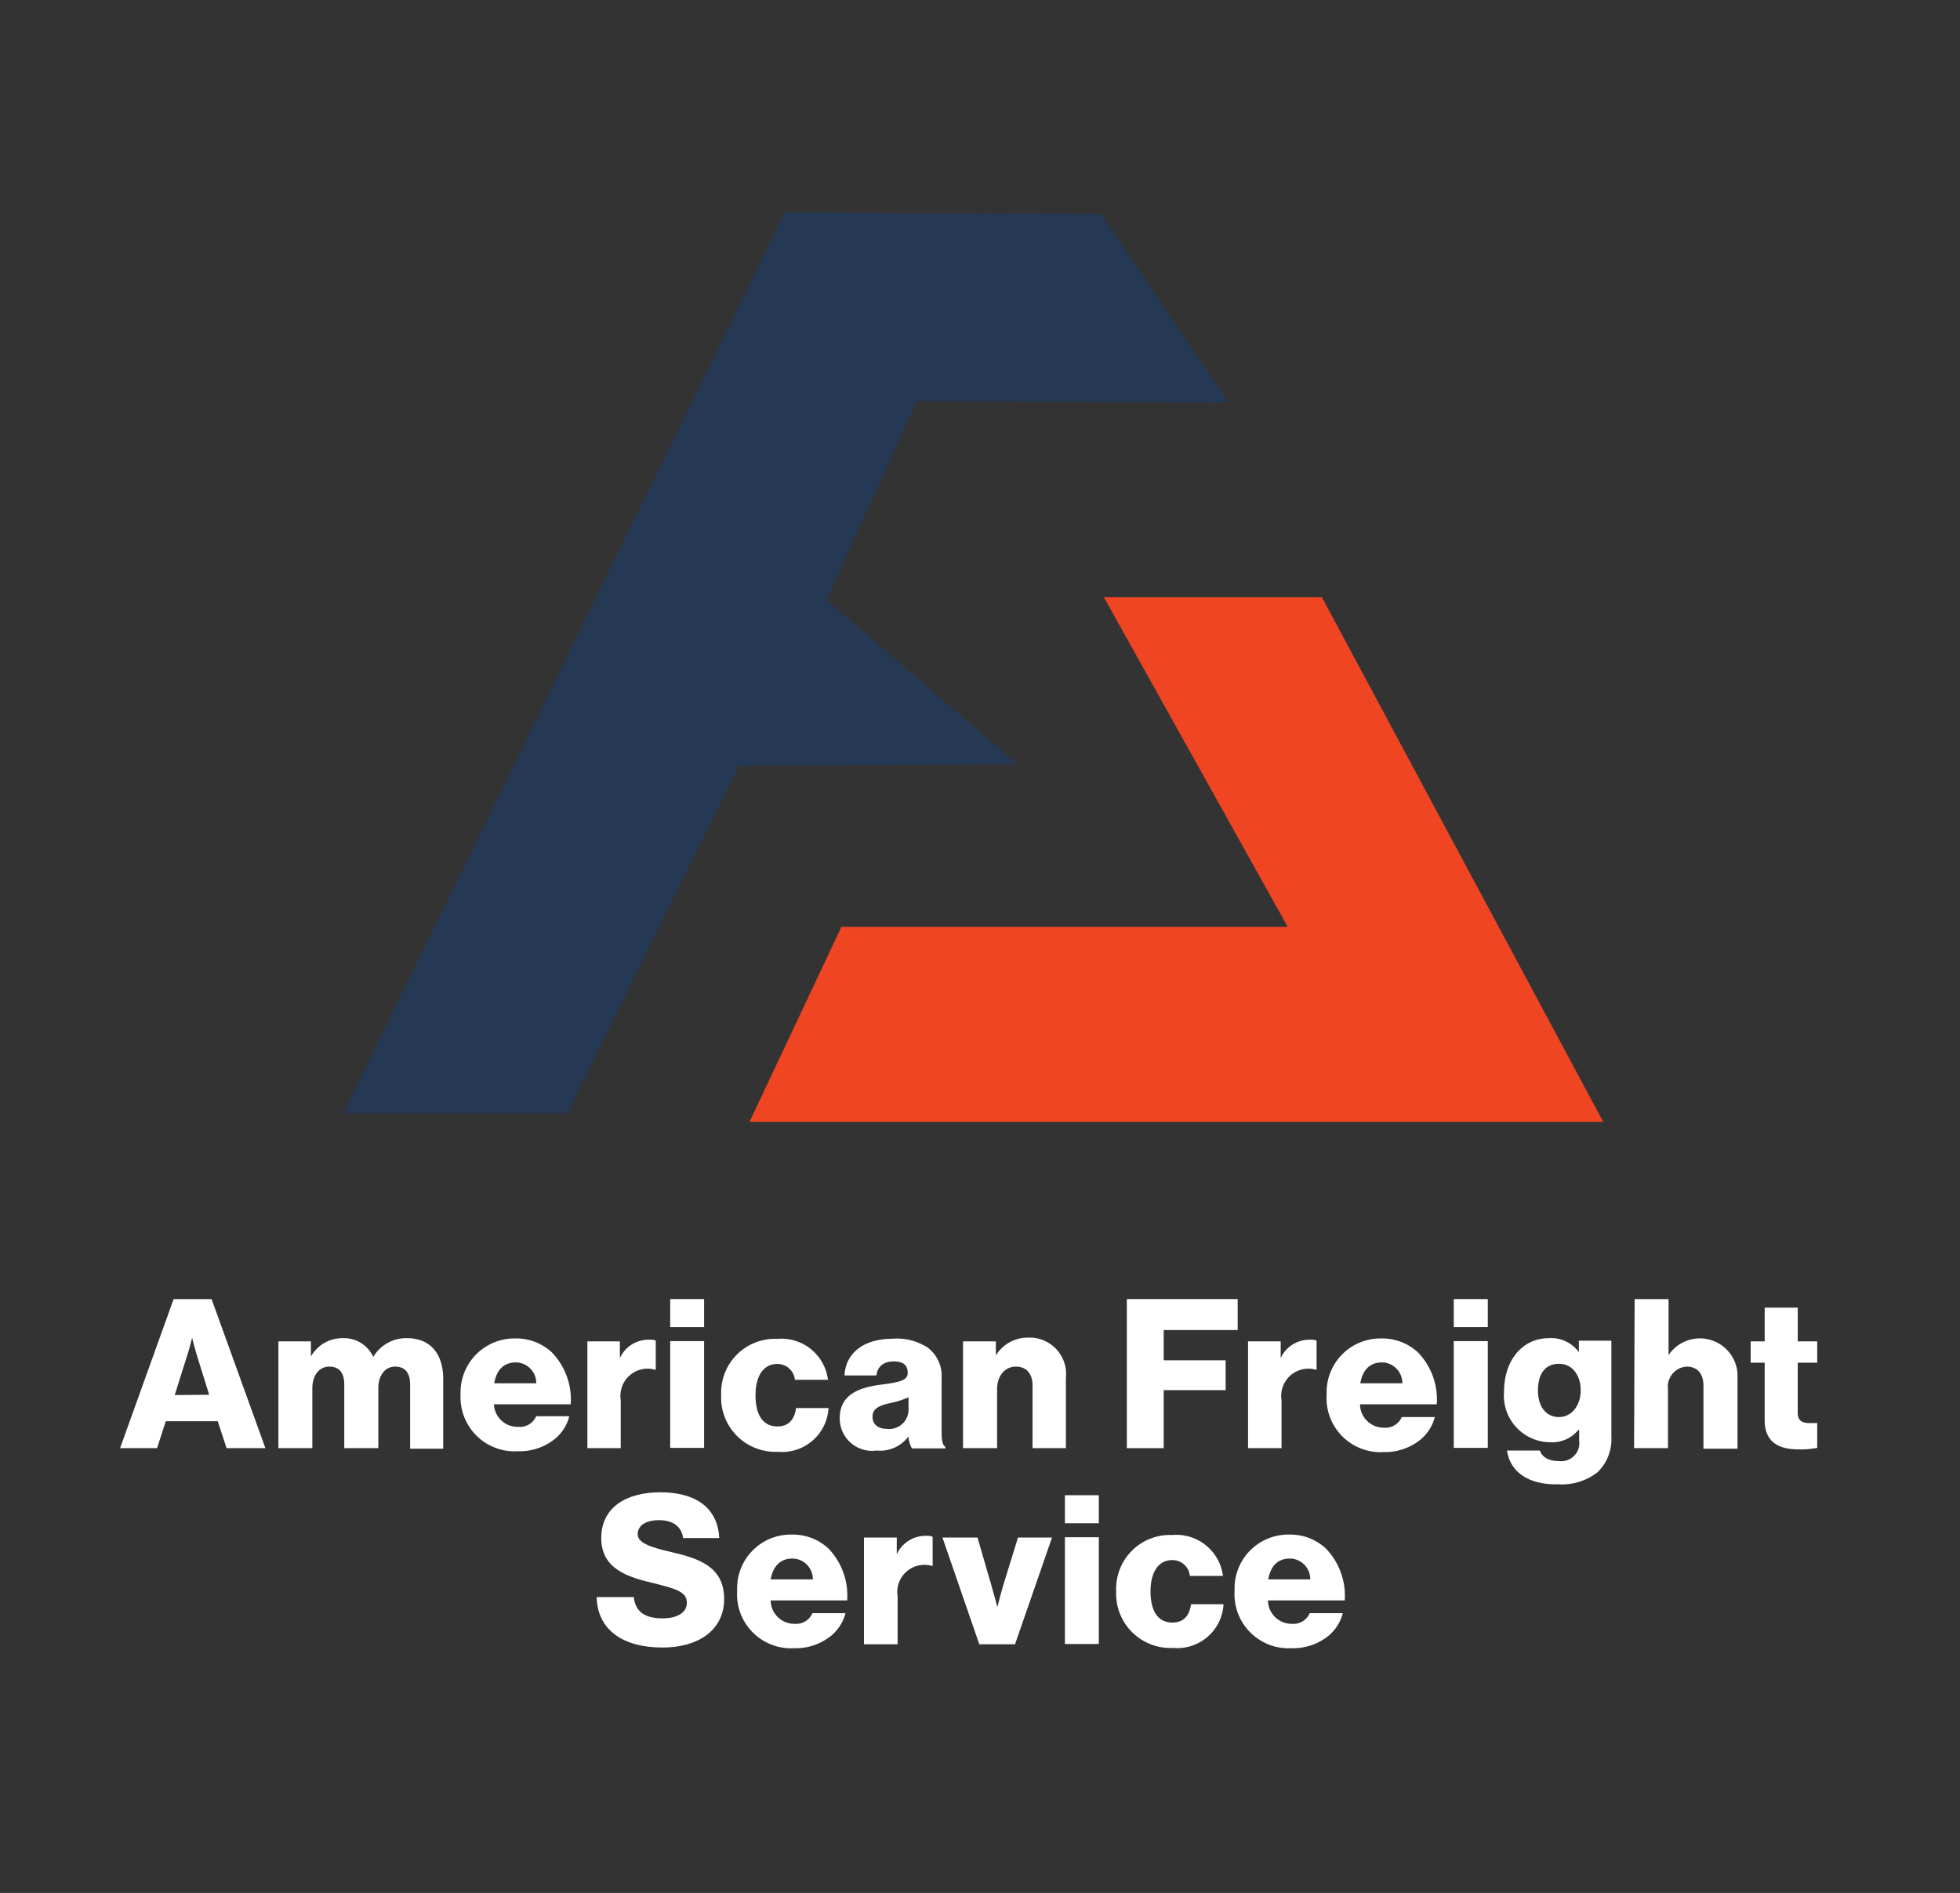 <svg id="Layer_1" data-name="Layer 1" xmlns="http://www.w3.org/2000/svg" viewBox="0 0 139.88 135.12"><rect x="0" y="0" width="139.88" height="135.12" fill="#333333" stroke="none"/><defs><style>.cls-1{fill:#fff;}.cls-2{fill:#253955;}.cls-3{fill:#ef4523;}</style></defs><path class="cls-1" d="M12.39,92.73H15.1l3.84,10.64H16.17l-.63-1.92H11.83l-.62,1.92H8.57Zm2.54,6.83L14.13,97c-.18-.55-.42-1.5-.42-1.5h0s-.25,1-.43,1.5l-.81,2.58Z"/><path class="cls-1" d="M19.87,95.75h2.32v1.08h0a2.57,2.57,0,0,1,2.31-1.31,2.29,2.29,0,0,1,2.14,1.34h0a2.72,2.72,0,0,1,2.4-1.34c1.72,0,2.59,1.18,2.59,2.89v5H29.27V98.84c0-.82-.34-1.29-1.07-1.29S27,98.19,27,99.1v4.27H24.57V98.84c0-.82-.34-1.29-1.07-1.29s-1.21.64-1.21,1.55v4.27H19.87Z"/><path class="cls-1" d="M32.87,99.54a3.85,3.85,0,0,1,3.92-4,3.72,3.72,0,0,1,2.6,1,4.84,4.84,0,0,1,1.34,3.7H35.25A1.69,1.69,0,0,0,37,101.85a1.27,1.27,0,0,0,1.27-.76h2.36a3.07,3.07,0,0,1-1.27,1.8,4,4,0,0,1-2.38.7A3.86,3.86,0,0,1,32.87,99.54Zm5.4-.8a1.47,1.47,0,0,0-1.44-1.49c-.92,0-1.4.58-1.56,1.49Z"/><path class="cls-1" d="M41.92,95.75h2.32v1.19h0a2.24,2.24,0,0,1,2.08-1.31,1.21,1.21,0,0,1,.48.06v2.08h-.06a1.94,1.94,0,0,0-2.44,2.17v3.43H41.92Z"/><path class="cls-1" d="M47.83,92.73h2.42v2H47.83Zm0,3h2.42v7.62H47.83Z"/><path class="cls-1" d="M51.47,99.57a3.84,3.84,0,0,1,4-4,3.35,3.35,0,0,1,3.62,2.92H56.73a1.25,1.25,0,0,0-1.25-1.13c-1,0-1.56.86-1.56,2.24s.52,2.22,1.56,2.22c.76,0,1.22-.45,1.33-1.31h2.32a3.32,3.32,0,0,1-3.62,3.12A3.87,3.87,0,0,1,51.47,99.57Z"/><path class="cls-1" d="M59.93,101.24c0-1.68,1.34-2.19,2.92-2.4,1.43-.18,1.93-.32,1.93-.85s-.31-.81-1-.81-1.16.34-1.23,1H60.27c.06-1.41,1.15-2.62,3.46-2.62a4,4,0,0,1,2.47.63,2.52,2.52,0,0,1,1,2.17v3.84c0,.61.06.95.27,1.08v.11H65.08a2.21,2.21,0,0,1-.25-.85h0a2.51,2.51,0,0,1-2.26,1A2.31,2.31,0,0,1,59.93,101.24Zm4.91-.6v-.9a6.14,6.14,0,0,1-1.25.4c-.94.2-1.32.44-1.32,1s.44.85,1,.85A1.38,1.38,0,0,0,64.84,100.64Z"/><path class="cls-1" d="M68.73,95.75h2.34v1h0a2.68,2.68,0,0,1,2.35-1.27,2.6,2.6,0,0,1,2.65,2.89v5H73.69V98.9c0-.8-.4-1.35-1.19-1.35s-1.34.67-1.34,1.61v4.21H68.73Z"/><path class="cls-1" d="M80.42,92.73h7.91v2.21H83.05V97.1h4.42v2.13H83.05v4.14H80.42Z"/><path class="cls-1" d="M89.07,95.75H91.4v1.19h0a2.25,2.25,0,0,1,2.08-1.31,1.19,1.19,0,0,1,.48.06v2.08h-.06a1.94,1.94,0,0,0-2.44,2.17v3.43H89.07Z"/><path class="cls-1" d="M94.68,99.54a3.84,3.84,0,0,1,3.91-4,3.75,3.75,0,0,1,2.61,1,4.84,4.84,0,0,1,1.34,3.7H97.06a1.69,1.69,0,0,0,1.71,1.67,1.27,1.27,0,0,0,1.27-.76h2.36a3.09,3.09,0,0,1-1.28,1.8,4,4,0,0,1-2.38.7A3.85,3.85,0,0,1,94.68,99.54Zm5.4-.8a1.47,1.47,0,0,0-1.44-1.49c-.92,0-1.4.58-1.56,1.49Z"/><path class="cls-1" d="M103.75,92.73h2.43v2h-2.43Zm0,3h2.43v7.62h-2.43Z"/><path class="cls-1" d="M107.55,103.54h2.35c.14.41.54.75,1.34.75a1.29,1.29,0,0,0,1.46-1.46v-.76h-.06a2.4,2.4,0,0,1-2,.88,3.33,3.33,0,0,1-3.3-3.62c0-2.23,1.31-3.81,3.2-3.81a2.44,2.44,0,0,1,2.14,1h0v-.82h2.32v6.87a3.26,3.26,0,0,1-1,2.53,4.15,4.15,0,0,1-2.8.85C109.18,106,107.79,105.14,107.55,103.54Zm5.26-4.3c0-1-.54-1.89-1.55-1.89s-1.5.75-1.5,1.91.59,1.89,1.5,1.89S112.81,100.32,112.81,99.24Z"/><path class="cls-1" d="M116.66,92.73h2.42v4h0A2.69,2.69,0,0,1,124,98.41v5h-2.43V98.9c0-.8-.4-1.35-1.19-1.35a1.43,1.43,0,0,0-1.34,1.61v4.21h-2.42Z"/><path class="cls-1" d="M125.94,101.36V97.27h-1V95.75h1V93.34h2.36v2.41h1.39v1.52H128.3v3.57c0,.59.33.74.85.74h.54v1.77a6.42,6.42,0,0,1-1.33.11C127,103.45,125.94,103,125.94,101.36Z"/><path class="cls-1" d="M42.58,114h2.65c.12,1.07.81,1.52,2.08,1.52.86,0,1.71-.32,1.71-1.12s-.86-1-2.32-1.38c-1.85-.43-3.79-1-3.79-3.23s1.84-3.27,4.22-3.27,4.09,1,4.2,3.27H48.75c-.1-.82-.73-1.28-1.71-1.28s-1.53.4-1.53,1,.82.92,2.41,1.28c2,.46,3.76,1.07,3.76,3.34s-1.9,3.47-4.36,3.47C44.5,117.62,42.64,116.37,42.58,114Z"/><path class="cls-1" d="M52.61,113.54a3.83,3.83,0,0,1,3.91-4,3.74,3.74,0,0,1,2.61,1,4.85,4.85,0,0,1,1.33,3.7H55a1.69,1.69,0,0,0,1.71,1.67,1.27,1.27,0,0,0,1.27-.76h2.36a3.09,3.09,0,0,1-1.28,1.8,4,4,0,0,1-2.38.7A3.85,3.85,0,0,1,52.61,113.54Zm5.4-.8a1.47,1.47,0,0,0-1.44-1.49c-.92,0-1.4.58-1.57,1.49Z"/><path class="cls-1" d="M61.66,109.75H64v1.19h0a2.26,2.26,0,0,1,2.09-1.31,1.13,1.13,0,0,1,.47.06v2.08h-.06a1.94,1.94,0,0,0-2.44,2.17v3.43H61.66Z"/><path class="cls-1" d="M67.26,109.75h2.5l1,3.44c.22.75.42,1.53.42,1.53h0s.19-.78.41-1.53l1.06-3.44h2.43l-2.64,7.62H69.89Z"/><path class="cls-1" d="M76,106.73h2.42v2H76Zm0,3h2.42v7.62H76Z"/><path class="cls-1" d="M79.66,113.57a3.84,3.84,0,0,1,4-4,3.36,3.36,0,0,1,3.62,2.92H84.92a1.25,1.25,0,0,0-1.25-1.13c-1,0-1.56.86-1.56,2.24s.52,2.22,1.56,2.22c.76,0,1.22-.45,1.33-1.31h2.32a3.31,3.31,0,0,1-3.62,3.12A3.87,3.87,0,0,1,79.66,113.57Z"/><path class="cls-1" d="M88.11,113.54a3.84,3.84,0,0,1,3.92-4,3.72,3.72,0,0,1,2.6,1,4.85,4.85,0,0,1,1.34,3.7H90.49a1.69,1.69,0,0,0,1.72,1.67,1.26,1.26,0,0,0,1.26-.76h2.36a3.07,3.07,0,0,1-1.27,1.8,4,4,0,0,1-2.38.7A3.86,3.86,0,0,1,88.11,113.54Zm5.4-.8a1.47,1.47,0,0,0-1.44-1.49c-.92,0-1.4.58-1.56,1.49Z"/><polygon class="cls-2" points="59.03 42.73 59.39 41.94 65.42 28.64 87.69 28.73 78.56 15.27 56 15.18 24.5 79.46 40.49 79.46 52.73 54.65 52.88 54.65 72.59 54.55 58.99 42.82 59.03 42.73"/><polygon class="cls-3" points="94.34 42.63 78.78 42.63 91.9 66.16 60.05 66.16 53.49 80.08 114.42 80.08 94.34 42.63"/></svg>